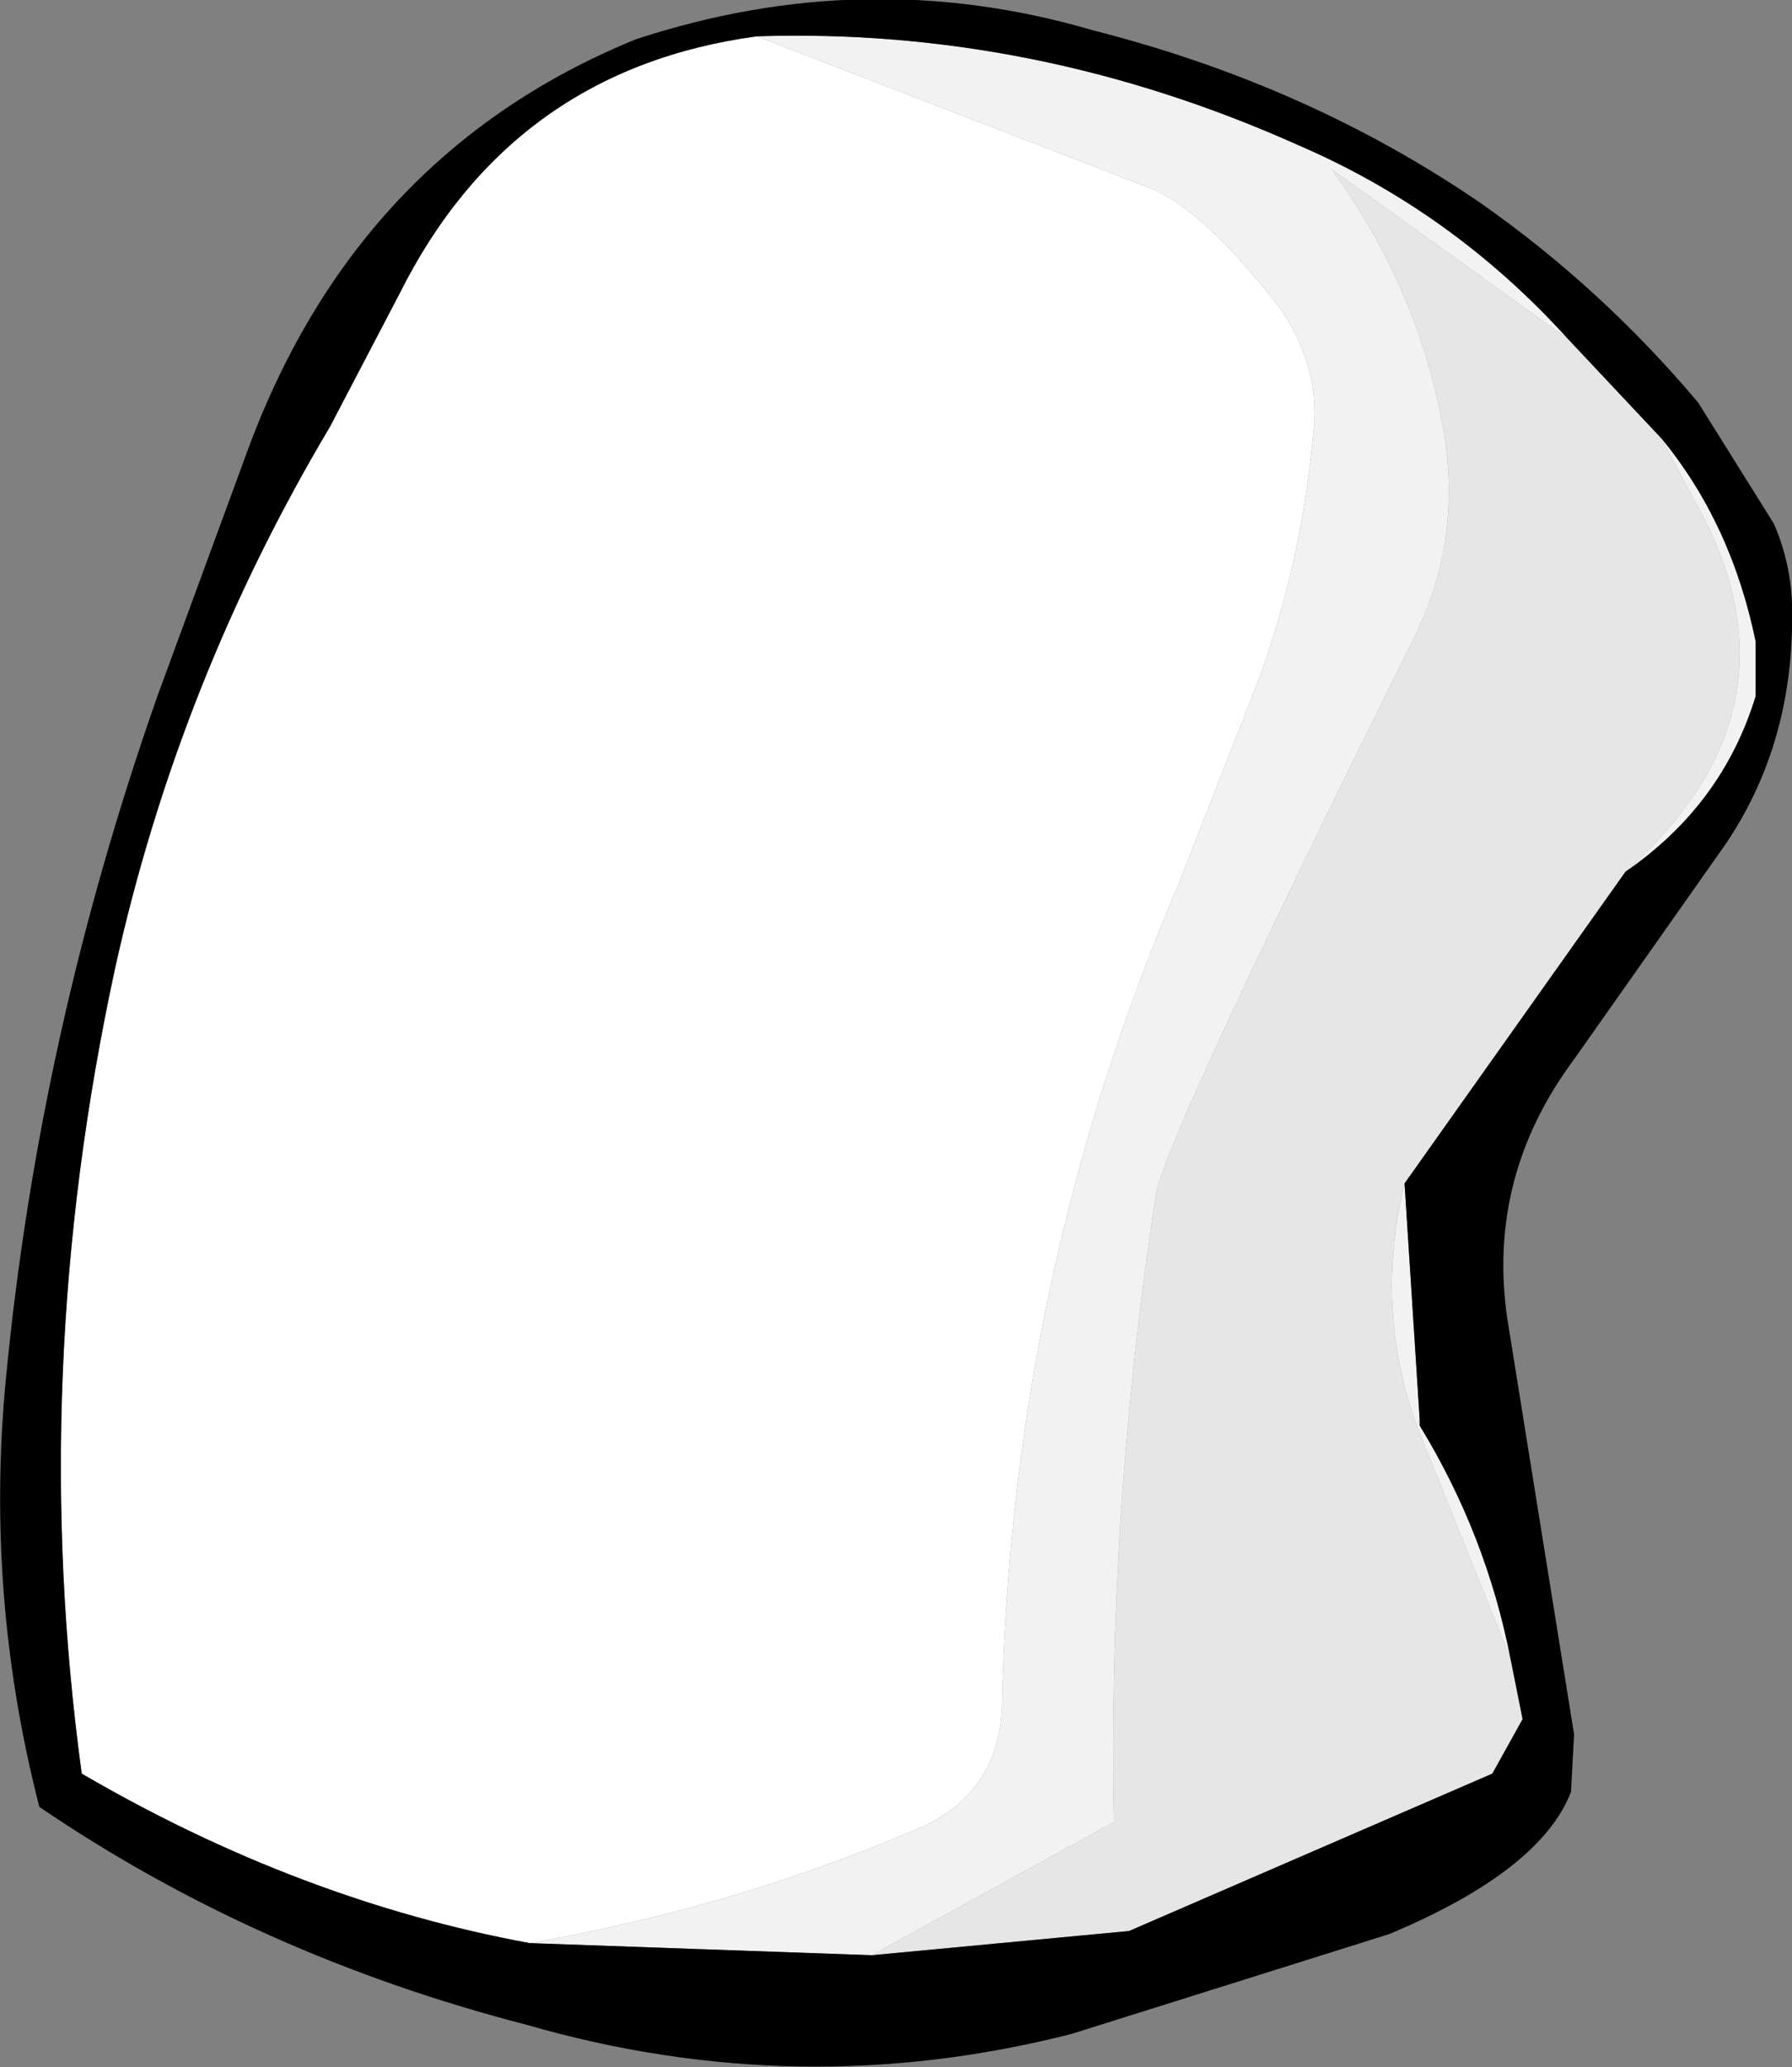 <?xml version="1.0" encoding="UTF-8" standalone="no"?>
<svg xmlns:xlink="http://www.w3.org/1999/xlink" height="34.15px" width="29.6px" xmlns="http://www.w3.org/2000/svg">
  <rect width="100%" height="100%" fill="#808080" stroke="none"/>
  <g transform="matrix(1.0, 0.0, 0.0, 1.0, 14.85, 16.75)">
    <path d="M-2.35 -16.15 L4.0 -13.7 Q4.95 -13.4 6.3 -11.65 6.95 -10.7 6.85 -9.65 6.65 -7.45 5.95 -5.55 L4.6 -2.1 Q1.85 4.35 1.7 11.45 1.65 12.8 0.45 13.4 -2.65 14.75 -6.1 15.35 -9.9 14.65 -13.5 12.55 -14.4 5.95 -12.95 -0.75 -11.9 -5.5 -9.4 -9.7 L-8.25 -11.9 Q-6.4 -15.6 -2.35 -16.15 M8.6 6.8 L8.55 6.8 8.6 6.7 8.6 6.8" fill="#ffffff" fill-rule="evenodd" stroke="none"/>
    <path d="M-0.45 15.55 L3.55 13.35 Q3.45 8.1 4.25 2.95 4.45 1.95 8.5 -6.2 9.3 -7.8 9.0 -9.6 8.6 -11.95 7.15 -13.95 L11.05 -11.15 12.6 -9.5 13.1 -8.55 Q15.1 -5.1 12.0 -2.35 L8.35 2.8 Q7.85 4.85 8.55 6.8 L10.1 10.65 10.3 11.65 9.8 12.55 3.8 15.15 -0.45 15.55" fill="#e6e6e6" fill-rule="evenodd" stroke="none"/>
    <path d="M11.05 -11.15 L7.15 -13.95 Q8.6 -11.95 9.0 -9.6 9.3 -7.8 8.5 -6.2 4.45 1.95 4.25 2.95 3.45 8.1 3.55 13.35 L-0.45 15.55 -6.1 15.35 Q-2.65 14.75 0.45 13.4 1.65 12.8 1.7 11.45 1.85 4.35 4.6 -2.1 L5.95 -5.55 Q6.65 -7.45 6.85 -9.65 6.95 -10.7 6.3 -11.65 4.95 -13.4 4.0 -13.7 L-2.35 -16.15 Q2.25 -16.3 6.6 -14.35 9.15 -13.25 11.05 -11.15 M10.1 10.65 L8.55 6.8 Q7.85 4.85 8.35 2.8 L8.6 6.7 8.55 6.8 8.6 6.8 Q9.7 8.6 10.1 10.65 M12.0 -2.35 Q15.1 -5.1 13.1 -8.55 L12.6 -9.5 Q13.75 -8.1 14.15 -6.15 L14.15 -5.25 Q13.6 -3.45 12.0 -2.35" fill="#f2f2f2" fill-rule="evenodd" stroke="none"/>
    <path d="M3.2 -16.25 Q6.75 -15.35 9.6 -13.4 11.6 -12.0 13.2 -10.1 L14.45 -8.1 Q14.8 -7.3 14.75 -6.35 14.7 -4.35 13.65 -2.8 L11.15 0.75 Q9.7 2.7 10.05 5.05 L11.15 11.9 11.1 12.85 Q10.6 14.15 8.1 15.2 L2.85 16.85 Q-1.65 18.0 -6.15 16.7 -10.6 15.55 -14.2 13.1 -15.1 9.6 -14.75 6.0 -14.2 0.3 -12.25 -5.25 L-10.8 -9.2 Q-9.0 -14.2 -4.35 -16.1 -0.55 -17.35 3.2 -16.25 M11.05 -11.15 Q9.15 -13.25 6.6 -14.35 2.25 -16.3 -2.35 -16.15 -6.4 -15.6 -8.25 -11.9 L-9.4 -9.7 Q-11.9 -5.5 -12.95 -0.75 -14.4 5.95 -13.5 12.55 -9.9 14.65 -6.1 15.35 L-0.45 15.55 3.8 15.15 9.8 12.55 10.3 11.65 10.1 10.65 Q9.7 8.6 8.6 6.8 L8.6 6.7 8.35 2.8 12.0 -2.35 Q13.6 -3.45 14.15 -5.25 L14.15 -6.15 Q13.75 -8.1 12.6 -9.5 L11.05 -11.15" fill="#000000" fill-rule="evenodd" stroke="none"/>
  </g>
</svg>

